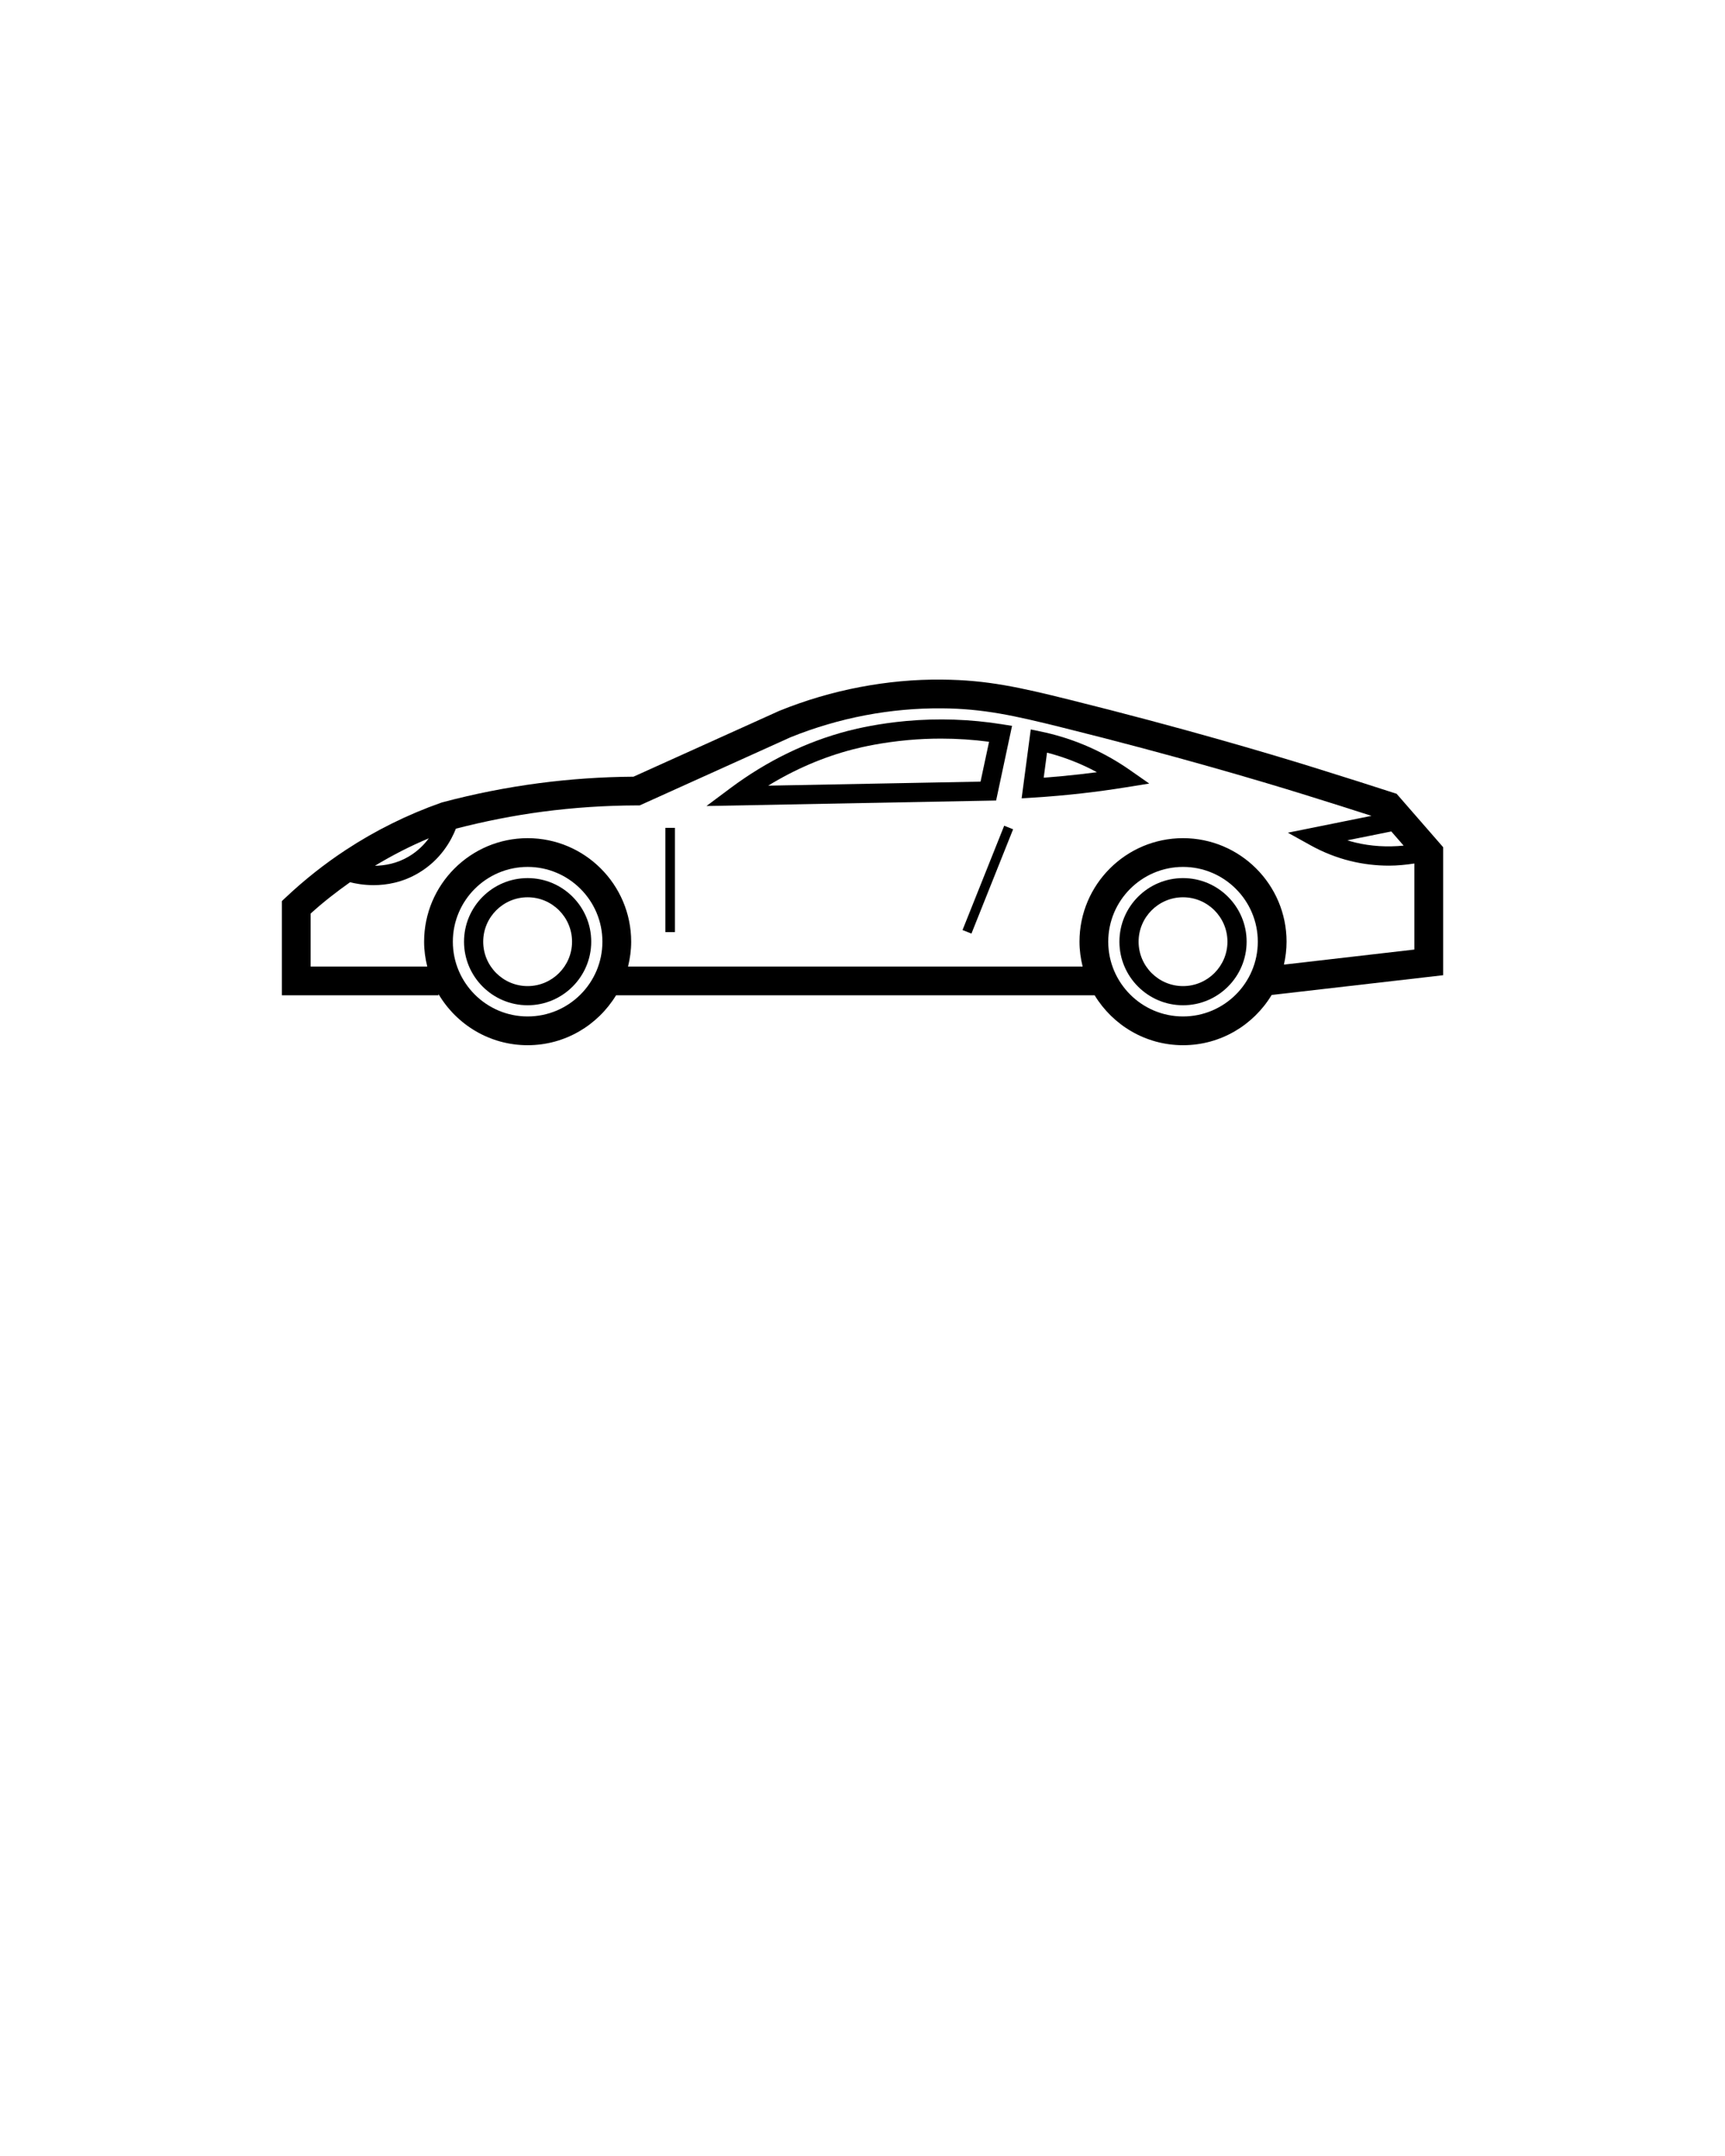 <svg xmlns="http://www.w3.org/2000/svg" xmlns:xlink="http://www.w3.org/1999/xlink" version="1.1" x="0px" y="0px" viewBox="0 0 100 125" style="enable-background:new 0 0 100 100;" xml:space="preserve"><path d="M30.587,50.91c-2.033,0-3.687,1.654-3.687,3.686c0,2.033,1.654,3.687,3.687,3.687  c2.033,0,3.687-1.654,3.687-3.687C34.274,52.564,32.62,50.91,30.587,50.91z M30.587,57.172  c-1.42,0-2.575-1.156-2.575-2.575c0-1.42,1.155-2.575,2.575-2.575c1.42,0,2.575,1.155,2.575,2.575  C33.162,56.016,32.007,57.172,30.587,57.172z"/><path d="M68.581,50.91c-2.033,0-3.687,1.654-3.687,3.686c0,2.033,1.654,3.687,3.687,3.687  c2.033,0,3.687-1.654,3.687-3.687C72.268,52.564,70.614,50.91,68.581,50.91z M68.581,57.172  c-1.42,0-2.575-1.156-2.575-2.575c0-1.42,1.155-2.575,2.575-2.575c1.42,0,2.575,1.155,2.575,2.575  C71.156,56.016,70.001,57.172,68.581,57.172z"/><path d="M83.659,49.116l-2.696-3.094l-0.22-0.071c-1.07-0.347-2.726-0.879-4.758-1.509  c-2.416-0.749-7.448-2.249-14.009-3.88c-2.849-0.708-4.765-1.14-7.351-1.159  c-1.595-0.021-3.204,0.134-4.773,0.432c-1.585,0.301-3.148,0.76-4.677,1.379l-8.452,3.817  c-1.831,0.012-3.676,0.139-5.485,0.377c-1.879,0.247-3.761,0.621-5.594,1.109l-0.062,0.019  c-1.95,0.687-3.811,1.608-5.53,2.738c-1.222,0.803-2.382,1.719-3.448,2.721l-0.263,0.247v5.462  h9.078v-0.071c1.045,1.771,2.968,2.966,5.169,2.966c2.172,0,4.072-1.163,5.126-2.895h27.743  c1.054,1.732,2.954,2.895,5.126,2.895c2.179,0,4.084-1.171,5.136-2.913l9.942-1.145V49.116z   M80.655,48.206l0.715,0.821c-0.951,0.094-1.906,0.04-2.812-0.182  c-0.151-0.037-0.302-0.079-0.451-0.125L80.655,48.206z M24.859,48.603  c-0.274,0.371-0.647,0.75-1.16,1.055c-0.684,0.406-1.377,0.528-1.965,0.538  C22.735,49.592,23.778,49.055,24.859,48.603z M30.587,58.932c-2.39,0-4.335-1.945-4.335-4.335  s1.945-4.335,4.335-4.335s4.335,1.945,4.335,4.335S32.978,58.932,30.587,58.932z M68.581,58.932  c-2.39,0-4.335-1.945-4.335-4.335s1.945-4.335,4.335-4.335s4.335,1.945,4.335,4.335  S70.971,58.932,68.581,58.932z M74.43,55.926c0.097-0.428,0.153-0.872,0.153-1.329  c0-3.31-2.693-6.002-6.002-6.002c-3.31,0-6.002,2.693-6.002,6.002c0,0.497,0.067,0.978,0.182,1.44  H36.408c0.114-0.462,0.182-0.943,0.182-1.44c0-3.31-2.693-6.002-6.002-6.002  s-6.002,2.693-6.002,6.002c0,0.497,0.067,0.978,0.182,1.44H18.008V52.967  c0.719-0.656,1.491-1.254,2.285-1.817c0.328,0.082,0.799,0.169,1.363,0.169  c0.767,0,1.691-0.16,2.61-0.706c1.28-0.76,1.889-1.872,2.163-2.569  c1.652-0.425,3.339-0.762,5.026-0.984c1.798-0.237,3.632-0.359,5.451-0.364l0.179-0.001l8.746-3.951  c1.397-0.564,2.855-0.993,4.333-1.274c1.462-0.278,2.96-0.415,4.449-0.402  c2.401,0.018,4.231,0.431,6.961,1.11c6.521,1.621,11.519,3.11,13.918,3.854  c1.622,0.503,2.981,0.936,4.014,1.269l-4.847,0.977l1.319,0.732c0.732,0.406,1.51,0.713,2.314,0.911  c0.725,0.178,1.475,0.267,2.232,0.267c0.489,0,0.979-0.05,1.467-0.124v4.989L74.43,55.926z"/><path d="M58.669,42.084L58.091,41.992c-1.837-0.294-3.707-0.357-5.556-0.19  c-1.568,0.142-2.789,0.419-3.378,0.572c-2.411,0.628-4.705,1.746-6.818,3.323l-1.385,1.034  l16.792-0.319L58.669,42.084z M56.843,45.317L44.532,45.551c1.558-0.954,3.201-1.659,4.904-2.102  c0.556-0.144,1.71-0.405,3.199-0.54c0.637-0.058,1.275-0.086,1.915-0.086  c0.931,0,1.863,0.061,2.787,0.183L56.843,45.317z"/><path d="M62.604,43.089c-0.732-0.288-1.494-0.516-2.265-0.676l-0.585-0.122l-0.529,3.995  l0.674-0.042c0.931-0.058,1.875-0.14,2.807-0.246c0.857-0.097,1.719-0.215,2.562-0.351l1.353-0.218  l-1.123-0.786C64.597,44.014,63.624,43.49,62.604,43.089z M62.581,44.894  c-0.689,0.078-1.385,0.143-2.076,0.195l0.192-1.452c0.51,0.131,1.012,0.294,1.5,0.486  c0.476,0.187,0.942,0.404,1.393,0.648C63.254,44.815,62.917,44.857,62.581,44.894z"/><rect x="38.572" y="47.997" width="0.556" height="6.044"/><rect x="57.011" y="47.764" transform="matrix(-0.929 -0.371 0.371 -0.929 91.558 119.652)" width="0.556" height="6.51"/></svg>